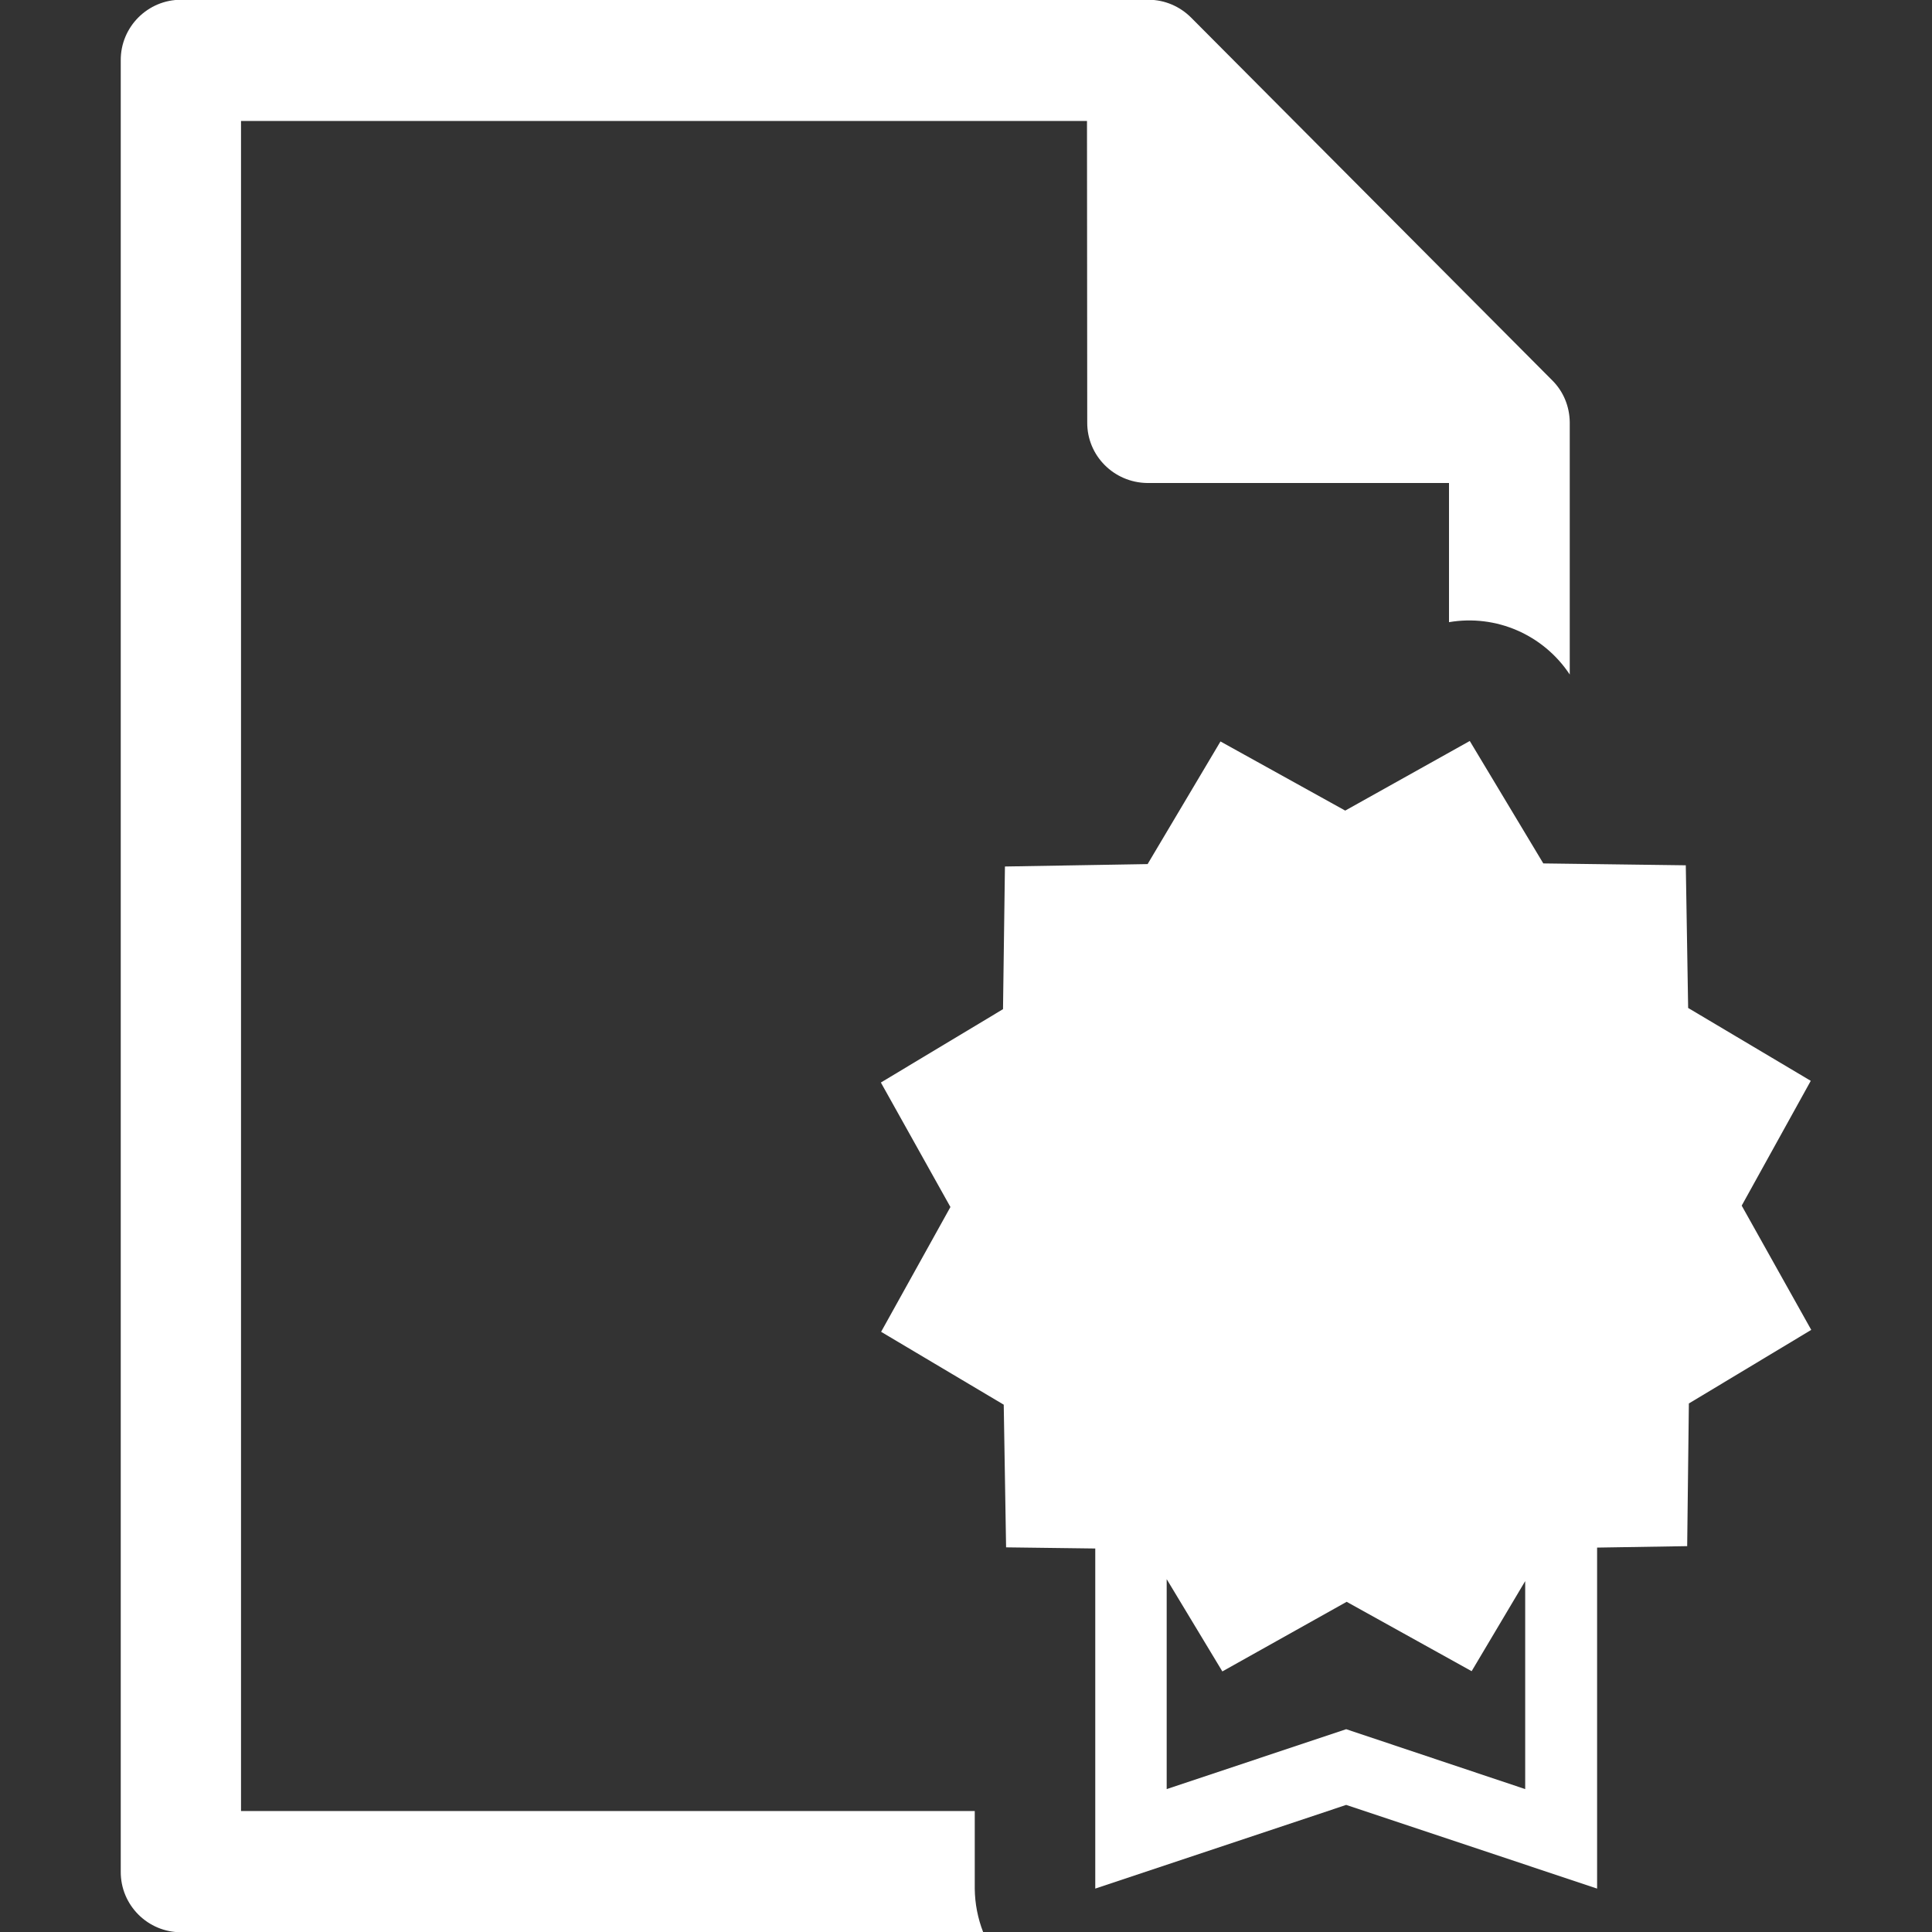 <?xml version="1.0" encoding="UTF-8"?>
<svg xmlns="http://www.w3.org/2000/svg" xmlns:xlink="http://www.w3.org/1999/xlink" width="32" height="32" viewBox="0 0 32 32" version="1.1">
<rect x="0" y="0" width="32" height="32" fill="#333333" stroke="none"/>
<g id="surface1">
<path style=" stroke:none;fill-rule:nonzero;fill:rgb(100%,100%,100%);fill-opacity:1;" d="M 3.004 -0.004 C 2.449 -0.008 1.996 0.445 2 1 L 2 31 C 1.996 31.555 2.449 32.008 3.004 32.004 L 16.285 32.004 C 16.195 31.773 16.148 31.531 16.145 31.285 L 16.145 29.996 L 3.992 29.996 L 3.992 2.004 L 18.004 2.004 L 18.008 6.996 C 18.004 7.547 18.449 7.992 19 8 L 24 8 L 24 10.305 C 24.781 10.172 25.562 10.512 26 11.172 L 26 6.992 C 25.996 6.73 25.895 6.484 25.711 6.301 L 19.73 0.293 C 19.543 0.105 19.289 -0.004 19.023 -0.004 Z M 24 15.535 L 23.996 24.648 C 24.301 24.402 24.672 24.25 25.062 24.211 C 25.32 23.957 25.645 23.777 26 23.691 L 26 23.637 L 25.961 23.637 L 25.977 23.223 C 25.977 23.133 25.984 23.043 26 22.953 L 26 17.078 C 25.977 16.961 25.965 16.844 25.961 16.727 L 25.961 16.301 L 25.535 16.301 C 24.934 16.289 24.371 16.008 24 15.535 Z M 24 15.535 "/>
<path style=" stroke:none;fill-rule:evenodd;fill:rgb(100%,100%,100%);fill-opacity:1;" d="M 24.344 12.273 L 22.281 13.426 L 20.215 12.281 L 19.008 14.312 L 16.645 14.352 L 16.613 16.715 L 14.59 17.93 L 15.742 19.992 L 14.594 22.059 L 16.625 23.266 L 16.664 25.629 L 18.141 25.648 L 18.141 31.281 L 22.297 29.895 L 26.453 31.281 L 26.453 25.633 L 27.945 25.609 L 27.973 23.246 L 30 22.027 L 28.848 19.969 L 29.992 17.902 L 27.961 16.695 L 27.922 14.332 L 25.562 14.301 Z M 19.324 26.156 L 20.246 27.684 L 22.305 26.531 L 24.375 27.68 L 25.262 26.188 L 25.262 29.633 L 22.297 28.641 L 19.324 29.633 Z M 19.324 26.156 "/>
</g>
</svg>
